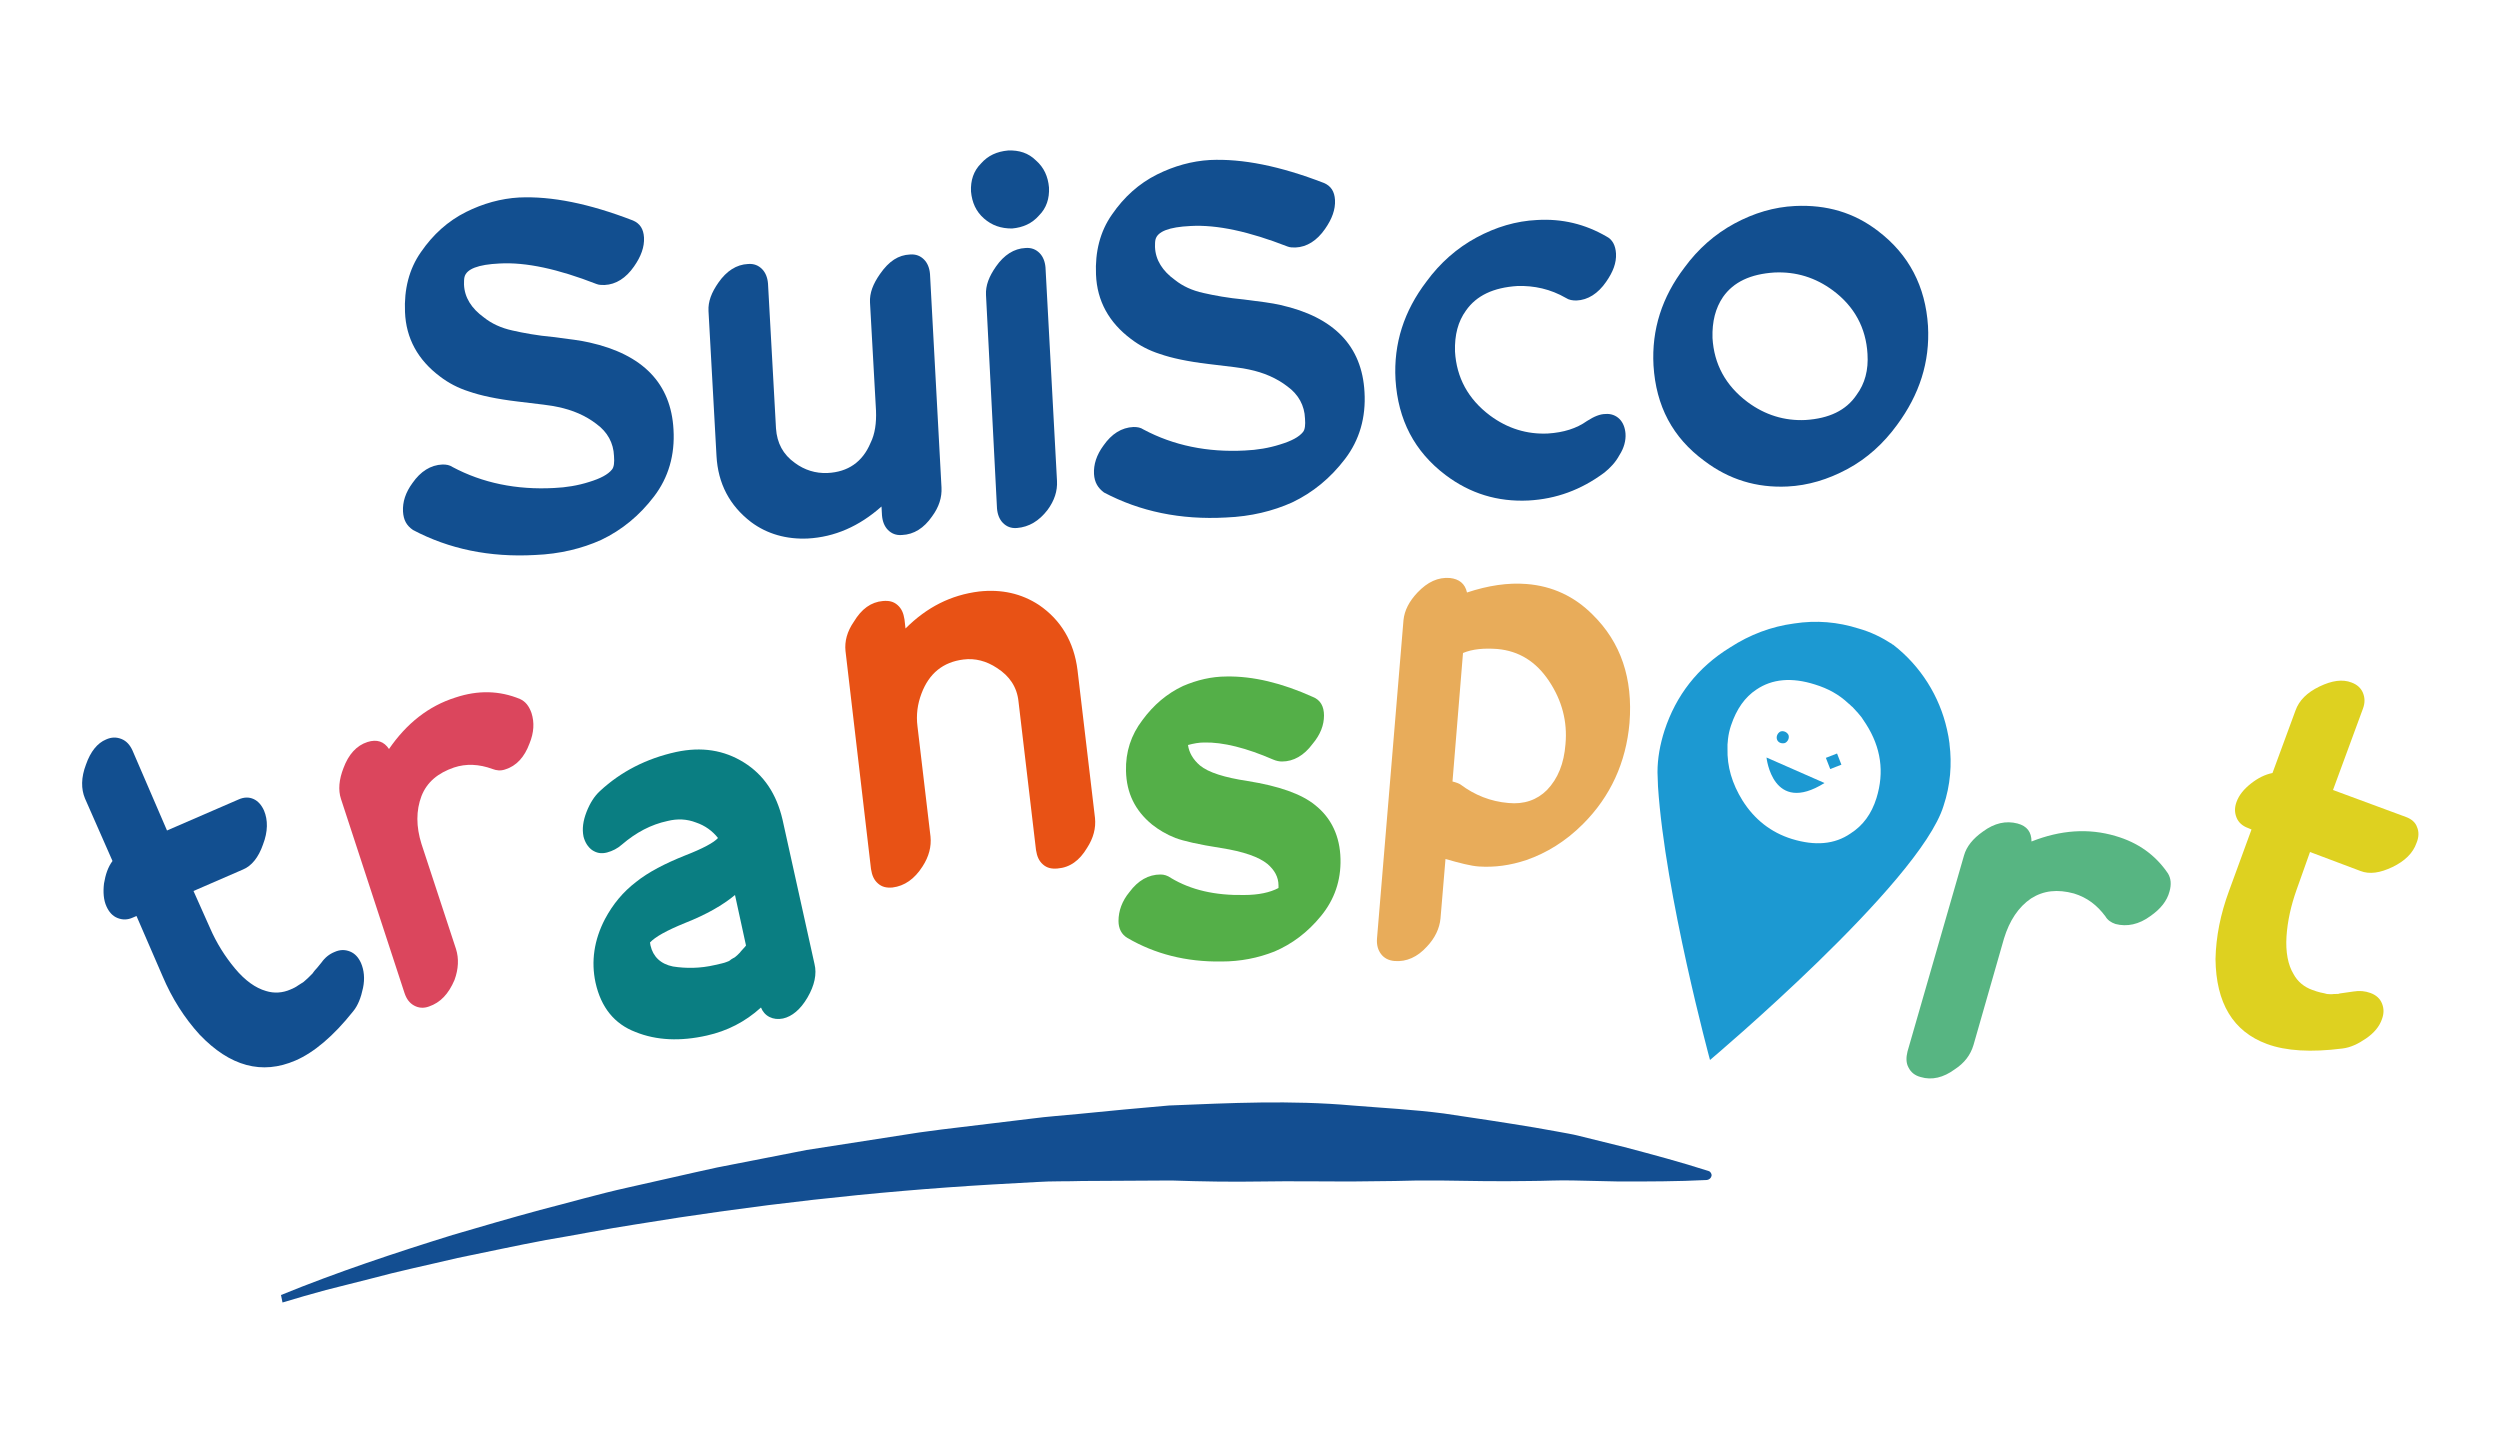 <?xml version="1.0" encoding="utf-8"?>
<!-- Generator: Adobe Illustrator 25.0.0, SVG Export Plug-In . SVG Version: 6.00 Build 0)  -->
<svg version="1.1" id="Calque_1" xmlns="http://www.w3.org/2000/svg" xmlns:xlink="http://www.w3.org/1999/xlink" x="0px" y="0px"
	 viewBox="0 0 500 286.5" style="enable-background:new 0 0 500 286.5;" xml:space="preserve">
<style type="text/css">
	.st0{fill:#1C99D2;}
	.st1{fill:#124F90;}
	.st2{fill:#DB465D;}
	.st3{fill:#0A7E82;}
	.st4{fill:#E85215;}
	.st5{fill:#54AF48;}
	.st6{fill:#E8AC5A;}
	.st7{fill:#57B582;}
	.st8{fill:#DED120;}
	.st9{fill:#134E91;}
</style>
<g>
	<g>
		<path class="st0" d="M389.9,148.8c0,0,0-0.1,0-0.1c-0.1-0.9-0.3-1.9-0.5-2.8c-1.5-6.7-5.3-12.7-10.7-16.9c0,0-0.1-0.1-0.2-0.1
			c0,0-0.1-0.1-0.1-0.1c-2-1.3-4.2-2.4-6.7-3.1c-4.1-1.3-8.4-1.7-12.9-1c-4.5,0.6-8.8,2.2-12.8,4.8c-6.5,4-10.8,9.6-13.1,16.6
			c-0.9,2.8-1.4,5.6-1.4,8.3c0,0,0,0,0,0.1c0,0.9,0.1,1.9,0.1,2.8c1.4,21.5,10.4,54.7,10.4,54.7s41.9-35.3,46.7-50.8
			C390.1,157,390.4,152.8,389.9,148.8z M351.3,137.9c3.1-2.1,7-2.5,11.7-1c2.6,0.8,4.8,2,6.7,3.8c0.3,0.2,0.5,0.5,0.8,0.7
			c0.4,0.4,0.7,0.8,1.1,1.2c0.2,0.2,0.3,0.4,0.5,0.6c0.2,0.2,0.3,0.4,0.5,0.7c0.2,0.3,0.4,0.6,0.6,0.9c3,4.7,3.7,9.6,2.1,14.8
			c-1,3.2-2.7,5.5-5.2,7.1c-3.2,2.2-7.1,2.5-11.7,1.1c-4.2-1.3-7.5-3.9-9.9-7.7c-2.1-3.4-3.1-6.8-3-10.4c0-0.2,0-0.5,0-0.7
			c0,0,0-0.1,0-0.1c0-0.3,0.1-0.7,0.1-1.1c0.1-0.9,0.3-1.8,0.6-2.7C347.3,141.8,349,139.4,351.3,137.9z"/>
		<path class="st1" d="M80.6,102.3c-0.1-1.9,0.5-3.8,1.9-5.7c1.6-2.3,3.6-3.6,6-3.7c0.8,0,1.4,0.1,2,0.5c6,3.2,12.8,4.6,20.3,4.2
			c2.4-0.1,4.8-0.5,7-1.2c2.3-0.7,3.8-1.5,4.6-2.5c0.4-0.5,0.5-1.4,0.4-2.7c-0.1-2.6-1.3-4.8-3.5-6.4c-2.2-1.7-4.8-2.8-7.7-3.4
			c-1.2-0.3-3.9-0.6-8.1-1.1c-4.2-0.5-7.4-1.2-9.7-2c-2.2-0.7-4.1-1.7-5.8-3c-4.4-3.3-6.8-7.6-7-12.9c-0.2-4.5,0.8-8.6,3.2-12
			c2.4-3.5,5.4-6.2,9-8c3.4-1.7,7-2.7,10.6-2.9c6.5-0.3,14,1.2,22.8,4.6c1.4,0.6,2.1,1.7,2.2,3.4c0.1,1.9-0.6,3.8-2,5.8
			c-1.6,2.3-3.6,3.6-5.9,3.7c-0.6,0-1.1,0-1.6-0.2c-7.7-3-14.1-4.4-19.4-4.1c-4.3,0.2-6.6,1.1-7,2.7c-0.1,0.4-0.1,0.9-0.1,1.5
			c0.1,2.6,1.5,4.8,4,6.6c1.5,1.2,3.4,2.1,5.7,2.6c2.2,0.5,4.9,1,8.1,1.3c3.2,0.4,5.6,0.7,7.3,1.1c10.7,2.4,16.3,8.2,16.8,17.4
			c0.3,5.1-1,9.6-3.9,13.4c-2.9,3.8-6.4,6.7-10.6,8.7c-3.8,1.7-8.2,2.8-13.2,3c-9.1,0.5-17.2-1.2-24.4-5
			C81.3,105.1,80.7,104,80.6,102.3z"/>
		<path class="st1" d="M182,50.9c1.2-0.1,2.1,0.3,2.8,1c0.7,0.7,1.1,1.7,1.2,2.9l2.3,42.7c0.1,2-0.5,3.9-1.9,5.8
			c-1.6,2.3-3.6,3.6-6,3.7c-1.2,0.1-2.1-0.3-2.8-1c-0.7-0.7-1.1-1.7-1.2-2.9l-0.1-1.8c-4.5,4-9.4,6.1-14.7,6.4
			c-4.3,0.2-8.2-0.9-11.4-3.3c-4.3-3.3-6.6-7.7-6.9-13.2l-1.6-29c-0.1-1.9,0.6-3.7,2-5.7c1.6-2.3,3.6-3.6,5.9-3.7
			c1.2-0.1,2.1,0.3,2.8,1c0.7,0.7,1.1,1.7,1.2,2.9l1.6,29c0.2,2.9,1.4,5.2,3.8,6.9c1.9,1.4,4.1,2.1,6.5,2c4.1-0.2,7-2.2,8.6-6
			c0.9-1.8,1.2-4,1.1-6.5l-1.2-21.6c-0.1-1.9,0.6-3.7,2-5.7C177.8,52.2,179.7,51,182,50.9z"/>
		<path class="st1" d="M196.8,43.7c-1.6-1.4-2.4-3.2-2.6-5.4c-0.1-2.2,0.5-4.1,2-5.6c1.4-1.6,3.2-2.4,5.4-2.6c2.2-0.1,4.1,0.5,5.6,2
			c1.6,1.4,2.4,3.2,2.6,5.4c0.1,2.2-0.5,4.1-2,5.6c-1.4,1.6-3.2,2.4-5.4,2.6C200.2,45.7,198.4,45.1,196.8,43.7z M203.4,105.6
			c-1.2,0.1-2.1-0.3-2.8-1c-0.7-0.7-1.1-1.7-1.2-2.9L197.2,59c-0.1-1.9,0.6-3.7,2-5.7c1.6-2.3,3.6-3.6,5.9-3.7
			c1.2-0.1,2.1,0.3,2.8,1c0.7,0.7,1.1,1.7,1.2,2.9l2.3,42.7c0.1,2-0.5,3.9-1.9,5.8C207.8,104.2,205.8,105.4,203.4,105.6z"/>
		<path class="st1" d="M218.8,94.8c-0.1-1.9,0.5-3.8,1.9-5.7c1.6-2.3,3.6-3.6,6-3.7c0.8,0,1.4,0.1,2,0.5c6,3.2,12.8,4.6,20.3,4.2
			c2.4-0.1,4.8-0.5,7-1.2c2.3-0.7,3.8-1.5,4.6-2.5c0.4-0.5,0.5-1.4,0.4-2.7c-0.1-2.6-1.3-4.8-3.5-6.4c-2.2-1.7-4.8-2.8-7.7-3.4
			c-1.2-0.3-3.9-0.6-8.1-1.1c-4.2-0.5-7.4-1.2-9.7-2c-2.2-0.7-4.1-1.7-5.8-3c-4.4-3.3-6.8-7.6-7-12.9c-0.2-4.5,0.8-8.6,3.2-12
			c2.4-3.5,5.4-6.2,9-8c3.4-1.7,7-2.7,10.6-2.9c6.5-0.3,14,1.2,22.8,4.6c1.4,0.6,2.1,1.7,2.2,3.4c0.1,1.9-0.6,3.8-2,5.8
			c-1.6,2.3-3.6,3.6-5.9,3.7c-0.6,0-1.1,0-1.6-0.2c-7.7-3-14.1-4.4-19.4-4.1c-4.3,0.2-6.6,1.1-7,2.7c-0.1,0.4-0.1,0.9-0.1,1.5
			c0.1,2.6,1.5,4.8,4,6.6c1.5,1.2,3.4,2.1,5.7,2.6c2.2,0.5,4.9,1,8.1,1.3c3.2,0.4,5.6,0.7,7.3,1.1c10.7,2.4,16.3,8.2,16.8,17.4
			c0.3,5.1-1,9.6-3.9,13.4c-2.9,3.8-6.4,6.7-10.6,8.7c-3.8,1.7-8.2,2.8-13.2,3c-9.1,0.5-17.2-1.2-24.4-5
			C219.6,97.6,218.9,96.5,218.8,94.8z"/>
		<path class="st1" d="M321.1,82.8c1.1-0.1,2.1,0.3,2.8,1c0.7,0.7,1.1,1.7,1.2,2.9c0.1,1.4-0.3,2.9-1.2,4.3c-0.8,1.5-1.9,2.6-3,3.5
			c-4.7,3.5-9.7,5.3-15.2,5.6c-6.2,0.3-11.7-1.4-16.6-5.1c-6.2-4.7-9.5-11-10-19.1c-0.4-7.2,1.7-13.7,6.2-19.6
			c2.7-3.7,6.1-6.7,10-8.8c3.9-2.1,7.9-3.3,12.1-3.5c5-0.3,9.6,0.8,13.9,3.3c1.2,0.6,1.8,1.8,1.9,3.4c0.1,1.9-0.6,3.7-2,5.7
			c-1.6,2.3-3.6,3.6-5.9,3.7c-0.8,0-1.5-0.1-2.1-0.5c-3.1-1.8-6.4-2.5-9.7-2.4c-4.8,0.3-8.2,1.9-10.3,4.9c-1.6,2.2-2.3,4.9-2.2,8.2
			c0.3,5.2,2.6,9.5,7,12.8c3.5,2.6,7.4,3.8,11.6,3.6c3.1-0.2,5.7-1,7.8-2.5C318.8,83.3,320,82.8,321.1,82.8z"/>
		<path class="st1" d="M330.7,73.1c-0.4-7.2,1.7-13.7,6.2-19.6c2.7-3.7,6.1-6.7,10-8.8c3.9-2.1,7.9-3.3,12.1-3.5
			c6.3-0.3,11.8,1.3,16.6,5c6.2,4.7,9.5,11.1,10,19c0.4,7.2-1.7,13.7-6.2,19.8c-2.7,3.7-6,6.7-9.9,8.8c-3.9,2.1-7.9,3.3-12,3.5
			c-6.2,0.3-11.7-1.4-16.6-5.1C334.5,87.5,331.2,81.2,330.7,73.1z M342.5,67.6c0.3,5.2,2.6,9.5,7,12.8c3.5,2.6,7.4,3.8,11.6,3.6
			c4.7-0.3,8.1-1.9,10.2-5c1.7-2.3,2.4-5,2.2-8.2c-0.3-5.2-2.6-9.5-6.9-12.7c-3.5-2.6-7.4-3.8-11.7-3.6c-4.8,0.3-8.2,1.9-10.3,4.9
			C343.1,61.6,342.4,64.3,342.5,67.6z"/>
		<g>
			<g>
				<path class="st1" d="M17,159.7c-0.8-1.9-0.8-4.2,0.2-6.8c0.9-2.6,2.3-4.3,4-5c1.1-0.5,2.1-0.5,3.1-0.1c1,0.4,1.7,1.2,2.2,2.3
					l6.9,16l14.3-6.2c1.1-0.5,2.1-0.5,3-0.1c0.9,0.4,1.6,1.2,2.1,2.3c0.8,1.9,0.8,4.2-0.2,6.8c-0.9,2.6-2.3,4.3-4,5l-9.9,4.3
					l3.3,7.4c1.3,3,3,5.7,5,8.1c2,2.4,4.1,3.9,6.2,4.5c1.6,0.5,3.3,0.4,4.9-0.3c0.5-0.2,1.1-0.5,1.5-0.8c0.5-0.3,0.8-0.5,1.1-0.7
					c0.2-0.2,0.6-0.5,1-0.9c0.4-0.4,0.7-0.7,0.8-0.8c0.1-0.1,0.3-0.5,0.9-1.1c0.5-0.6,0.8-1,0.9-1.1c0.7-1,1.6-1.7,2.6-2.1
					c1.1-0.5,2.1-0.5,3.1-0.1c1,0.4,1.7,1.2,2.2,2.3c0.6,1.4,0.8,3.1,0.4,5c-0.4,1.9-1,3.5-2,4.7c-3.9,4.9-7.8,8.2-11.5,9.8
					c-6.7,2.9-13.1,1.2-19.2-5.2c-3-3.3-5.5-7.2-7.4-11.7l-5.2-12l-0.7,0.3c-1.1,0.5-2.1,0.5-3.1,0.1c-1-0.4-1.7-1.2-2.2-2.3
					c-0.6-1.3-0.7-2.9-0.5-4.6c0.3-1.8,0.8-3.3,1.7-4.5L17,159.7z"/>
				<path class="st2" d="M85.8,201.3c-1.1,0.4-2.1,0.3-3-0.2c-0.9-0.5-1.5-1.3-1.9-2.5l-12.7-38.8c-0.6-1.8-0.4-3.9,0.5-6.2
					c1-2.7,2.6-4.5,4.8-5.2c1.9-0.6,3.3-0.1,4.3,1.4c3.5-5.1,7.9-8.6,13.3-10.3c4.5-1.5,8.8-1.4,12.9,0.3c1.1,0.5,1.8,1.4,2.3,2.8
					c0.6,1.9,0.5,3.9-0.4,6.1c-1,2.7-2.6,4.5-4.9,5.2c-0.9,0.3-1.7,0.2-2.5-0.1c-2.7-1-5.3-1.1-7.7-0.3c-3.2,1.1-5.4,2.9-6.5,5.7
					c-1.1,2.9-1.1,6.1,0,9.6l6.9,21c0.6,1.9,0.5,4-0.3,6.2C89.7,198.8,88.1,200.5,85.8,201.3z"/>
				<path class="st3" d="M162.9,192.8c0.5,2,0,4.3-1.4,6.7c-1.4,2.4-3.1,3.8-4.9,4.2c-1,0.2-1.9,0.1-2.7-0.3
					c-0.8-0.4-1.4-1.1-1.7-1.9c-3.2,2.9-6.8,4.7-10.8,5.6c-5.3,1.2-10.1,1-14.3-0.7c-4.2-1.6-6.9-4.9-8-9.9
					c-0.9-4.2-0.3-8.5,1.9-12.7c1.6-3,3.6-5.4,6.2-7.4c2.5-2,5.8-3.7,9.8-5.3c3.6-1.4,5.8-2.6,6.6-3.5c-1.1-1.4-2.6-2.5-4.4-3.1
					c-1.8-0.7-3.7-0.8-5.7-0.3c-3.3,0.7-6.3,2.3-9.1,4.7c-0.9,0.8-1.9,1.3-3,1.6c-1.2,0.3-2.1,0.1-3-0.5c-0.8-0.6-1.4-1.5-1.7-2.7
					c-0.3-1.5-0.1-3.1,0.6-4.9c0.7-1.8,1.6-3.2,2.7-4.2c4.2-3.9,9.3-6.5,15.2-7.8c5.1-1.1,9.6-0.4,13.6,2.1c4,2.5,6.5,6.3,7.7,11.4
					L162.9,192.8z M143,193c0.4-0.1,0.9-0.2,1.3-0.3c0.4-0.1,0.8-0.2,1-0.3c0.3-0.1,0.6-0.2,0.9-0.5c0.3-0.2,0.5-0.3,0.7-0.4
					c0.1-0.1,0.3-0.2,0.6-0.5c0.3-0.3,0.5-0.5,0.5-0.5c0,0,0.2-0.3,0.6-0.7c0.4-0.4,0.6-0.7,0.6-0.7l-2.2-10.1
					c-2.4,2-5.7,3.9-10,5.6c-3.7,1.5-6,2.8-7,3.9l0.1,0.6c0.5,2.2,2,3.7,4.5,4.2C137.2,193.7,140,193.7,143,193z"/>
				<path class="st4" d="M178.5,177.5c-1.2,0.1-2.1-0.1-2.9-0.8c-0.8-0.7-1.2-1.6-1.4-2.9l-5.1-43.6c-0.2-1.9,0.3-3.9,1.7-5.9
					c1.5-2.5,3.4-3.9,5.8-4.1c1.2-0.1,2.1,0.1,2.9,0.8c0.8,0.7,1.2,1.6,1.4,2.9l0.2,1.8c4.3-4.3,9.1-6.7,14.7-7.4
					c4.5-0.5,8.5,0.4,12,2.7c4.4,3,7,7.4,7.7,13l3.5,29.6c0.2,2-0.3,4-1.6,6c-1.5,2.5-3.4,3.9-5.9,4.1c-1.2,0.1-2.1-0.1-2.9-0.8
					c-0.8-0.7-1.2-1.6-1.4-2.9l-3.5-29.7c-0.3-2.9-1.8-5.1-4.3-6.7c-2.1-1.4-4.4-2-6.7-1.7c-4.1,0.5-6.9,2.8-8.4,6.8
					c-0.8,2.1-1.1,4.3-0.8,6.6l2.6,22c0.2,2-0.3,4-1.6,6C182.9,175.8,180.9,177.2,178.5,177.5z"/>
				<path class="st5" d="M223.7,184.2c0-2,0.7-4,2.2-5.8c1.7-2.3,3.8-3.5,6.2-3.5c0.7,0,1.4,0.2,2.1,0.7c4,2.4,8.8,3.5,14.6,3.4
					c2.9,0,5.2-0.5,6.9-1.4l0-0.5c0-1.7-0.8-3.1-2.2-4.3c-1.7-1.4-4.8-2.5-9.3-3.2c-4.5-0.7-7.5-1.4-9.1-2c-1.8-0.7-3.3-1.6-4.7-2.7
					c-3.4-2.8-5.1-6.3-5.2-10.7c-0.1-3.8,1-7.2,3.3-10.2c2.2-3,4.9-5.3,8.1-6.8c2.8-1.2,5.7-1.9,8.7-1.9c5.3-0.1,11.1,1.3,17.3,4.1
					c1.5,0.6,2.2,1.9,2.2,3.7c0,1.9-0.7,3.8-2.3,5.7c-1.7,2.3-3.8,3.5-6.1,3.5c-0.5,0-1.1-0.1-1.8-0.4c-5.3-2.3-10-3.5-13.8-3.4
					c-1,0-2.1,0.2-3.2,0.5c0.2,1.5,1,2.9,2.4,4.1c1.7,1.4,4.9,2.4,9.5,3.1c6.3,1,10.8,2.6,13.5,4.8c3.3,2.6,5,6.3,5.1,10.8
					c0.1,4.3-1.2,8.1-3.9,11.4c-2.7,3.3-5.8,5.6-9.3,7.1c-3.3,1.3-6.8,2-10.6,2c-7.1,0.1-13.3-1.5-18.8-4.7
					C224.3,186.9,223.7,185.7,223.7,184.2z"/>
				<path class="st6" d="M278.9,192.2c-1.2-0.1-2.1-0.6-2.7-1.4c-0.6-0.8-0.9-1.8-0.8-3.1l5.3-63.7c0.2-1.9,1.1-3.7,2.8-5.5
					c2-2.1,4.1-3.1,6.5-2.9c1.8,0.2,3,1.1,3.4,2.9c4.2-1.4,8.2-2,11.9-1.7c5.2,0.4,9.6,2.5,13.2,6.1c5.7,5.6,8.1,12.8,7.4,21.7
					c-0.7,7.9-3.8,14.7-9.3,20.2c-3.5,3.5-7.3,5.8-11.3,7.2c-3.3,1.1-6.4,1.5-9.5,1.3c-1.6-0.1-3.9-0.7-6.7-1.5l-1,11.9
					c-0.2,2-1.1,3.9-2.7,5.6C283.5,191.4,281.3,192.4,278.9,192.2z M313.1,148.8c0.4-4.5-0.7-8.7-3.3-12.6c-2.6-3.9-6-6-10.3-6.4
					c-2.7-0.2-5,0-6.9,0.8l-2.1,25.7c0.8,0.2,1.3,0.4,1.6,0.6c2.8,2.1,6,3.4,9.6,3.7c3.1,0.3,5.7-0.6,7.7-2.6
					C311.6,155.7,312.8,152.7,313.1,148.8z"/>
				<path class="st7" d="M384.1,215.4c-1.1-0.3-1.9-0.9-2.4-1.9c-0.5-0.9-0.5-2-0.2-3.2l11.3-39.2c0.5-1.8,1.8-3.4,3.8-4.8
					c2.3-1.7,4.6-2.2,6.9-1.6c1.9,0.5,2.8,1.7,2.8,3.6c5.8-2.3,11.4-2.7,16.8-1.1c4.5,1.3,8,3.8,10.5,7.5c0.6,1,0.7,2.2,0.3,3.6
					c-0.5,1.9-1.8,3.5-3.8,4.9c-2.3,1.7-4.7,2.2-7,1.6c-0.9-0.3-1.6-0.8-2-1.5c-1.7-2.3-3.7-3.8-6.3-4.6c-3.3-0.9-6.1-0.6-8.6,1
					c-2.5,1.7-4.3,4.4-5.4,8l-6.1,21.3c-0.6,2-1.8,3.6-3.8,4.9C388.7,215.5,386.4,216.1,384.1,215.4z"/>
				<path class="st8" d="M459.1,142.1c0.7-2,2.3-3.6,4.8-4.8c2.5-1.2,4.6-1.5,6.4-0.8c1.1,0.4,1.9,1.1,2.3,2.1c0.4,1,0.4,2,0,3.1
					l-6,16.3l14.6,5.4c1.1,0.4,1.9,1.1,2.2,2c0.4,0.9,0.4,2-0.1,3.2c-0.7,2-2.3,3.6-4.8,4.8c-2.5,1.2-4.6,1.5-6.4,0.8l-10.1-3.8
					l-2.7,7.6c-1.1,3.1-1.8,6.2-2,9.3c-0.2,3.1,0.3,5.7,1.4,7.5c0.8,1.5,2.1,2.6,3.8,3.2c0.6,0.2,1.1,0.4,1.6,0.5
					c0.5,0.1,1,0.2,1.3,0.3c0.3,0,0.8,0.1,1.4,0c0.6,0,1,0,1.1-0.1c0.1,0,0.6-0.1,1.4-0.2c0.8-0.1,1.3-0.2,1.4-0.2
					c1.2-0.2,2.3-0.1,3.4,0.3c1.1,0.4,1.9,1.1,2.3,2.1c0.4,1,0.4,2,0,3.1c-0.5,1.5-1.6,2.8-3.2,3.9c-1.6,1.1-3.1,1.8-4.7,2
					c-6.3,0.8-11.3,0.5-15.1-0.9c-6.8-2.5-10.2-8.2-10.3-17c0.1-4.5,1-9,2.7-13.6l4.5-12.3l-0.7-0.3c-1.1-0.4-1.9-1.1-2.3-2.1
					c-0.4-1-0.4-2,0-3.1c0.5-1.4,1.5-2.6,2.9-3.7c1.4-1.1,2.8-1.8,4.3-2.1L459.1,142.1z"/>
			</g>
		</g>
		<g>
			<path class="st0" d="M353.3,151.5c0,0,1.2,11.6,11.6,5.1L353.3,151.5z"/>
			<path class="st0" d="M355.4,147.9L355.4,147.9c-0.2-0.6,0.1-1.3,0.7-1.6l0,0c0.6-0.2,1.3,0.1,1.6,0.7l0,0
				c0.2,0.6-0.1,1.3-0.7,1.6v0C356.3,148.8,355.6,148.5,355.4,147.9z"/>
			
				<rect x="365.5" y="151" transform="matrix(0.363 0.932 -0.932 0.363 375.466 -244.759)" class="st0" width="2.4" height="2.4"/>
		</g>
	</g>
	<path class="st9" d="M56.2,259c11.3-4.6,22.7-8.4,34.3-12c5.8-1.7,11.6-3.4,17.5-5c5.9-1.5,11.7-3.2,17.6-4.5
		c5.9-1.3,11.8-2.7,17.8-4l17.9-3.5l18-2.8l4.5-0.7l4.5-0.6l9.1-1.1l9.1-1.1c3-0.4,6.1-0.6,9.1-0.9c6.1-0.6,12.2-1.2,18.2-1.7
		c12.2-0.5,24.4-1.1,36.7,0c6.1,0.5,12.2,0.8,18.3,1.6c6.1,0.9,12.1,1.8,18.1,2.8l4.5,0.8c1.5,0.3,3,0.5,4.5,0.9l8.9,2.2
		c5.7,1.5,11.3,3,16.9,4.8c0.4,0.1,0.7,0.6,0.6,1l0,0c-0.1,0.4-0.4,0.7-0.9,0.8c-5.9,0.3-11.7,0.3-17.5,0.3l-9-0.2
		c-3-0.1-6,0.1-9,0.1c-6,0.1-12,0-18-0.1l-2.2,0l-2.2,0l-4.5,0.1l-8.9,0.1c-6,0-11.9-0.1-17.9,0c-6,0.1-11.9,0-17.9-0.2
		c-6,0-11.9,0.1-17.9,0.1c-3,0.1-6,0-9,0.2l-9,0.5c-23.9,1.4-47.7,4.1-71.4,8c-5.9,0.9-11.8,2.1-17.8,3.1
		c-5.9,1.1-11.8,2.4-17.7,3.6c-5.9,1.4-11.7,2.6-17.6,4.2c-2.9,0.7-5.8,1.5-8.7,2.2c-2.9,0.8-5.8,1.6-8.7,2.5L56.2,259z"/>
</g>
</svg>
